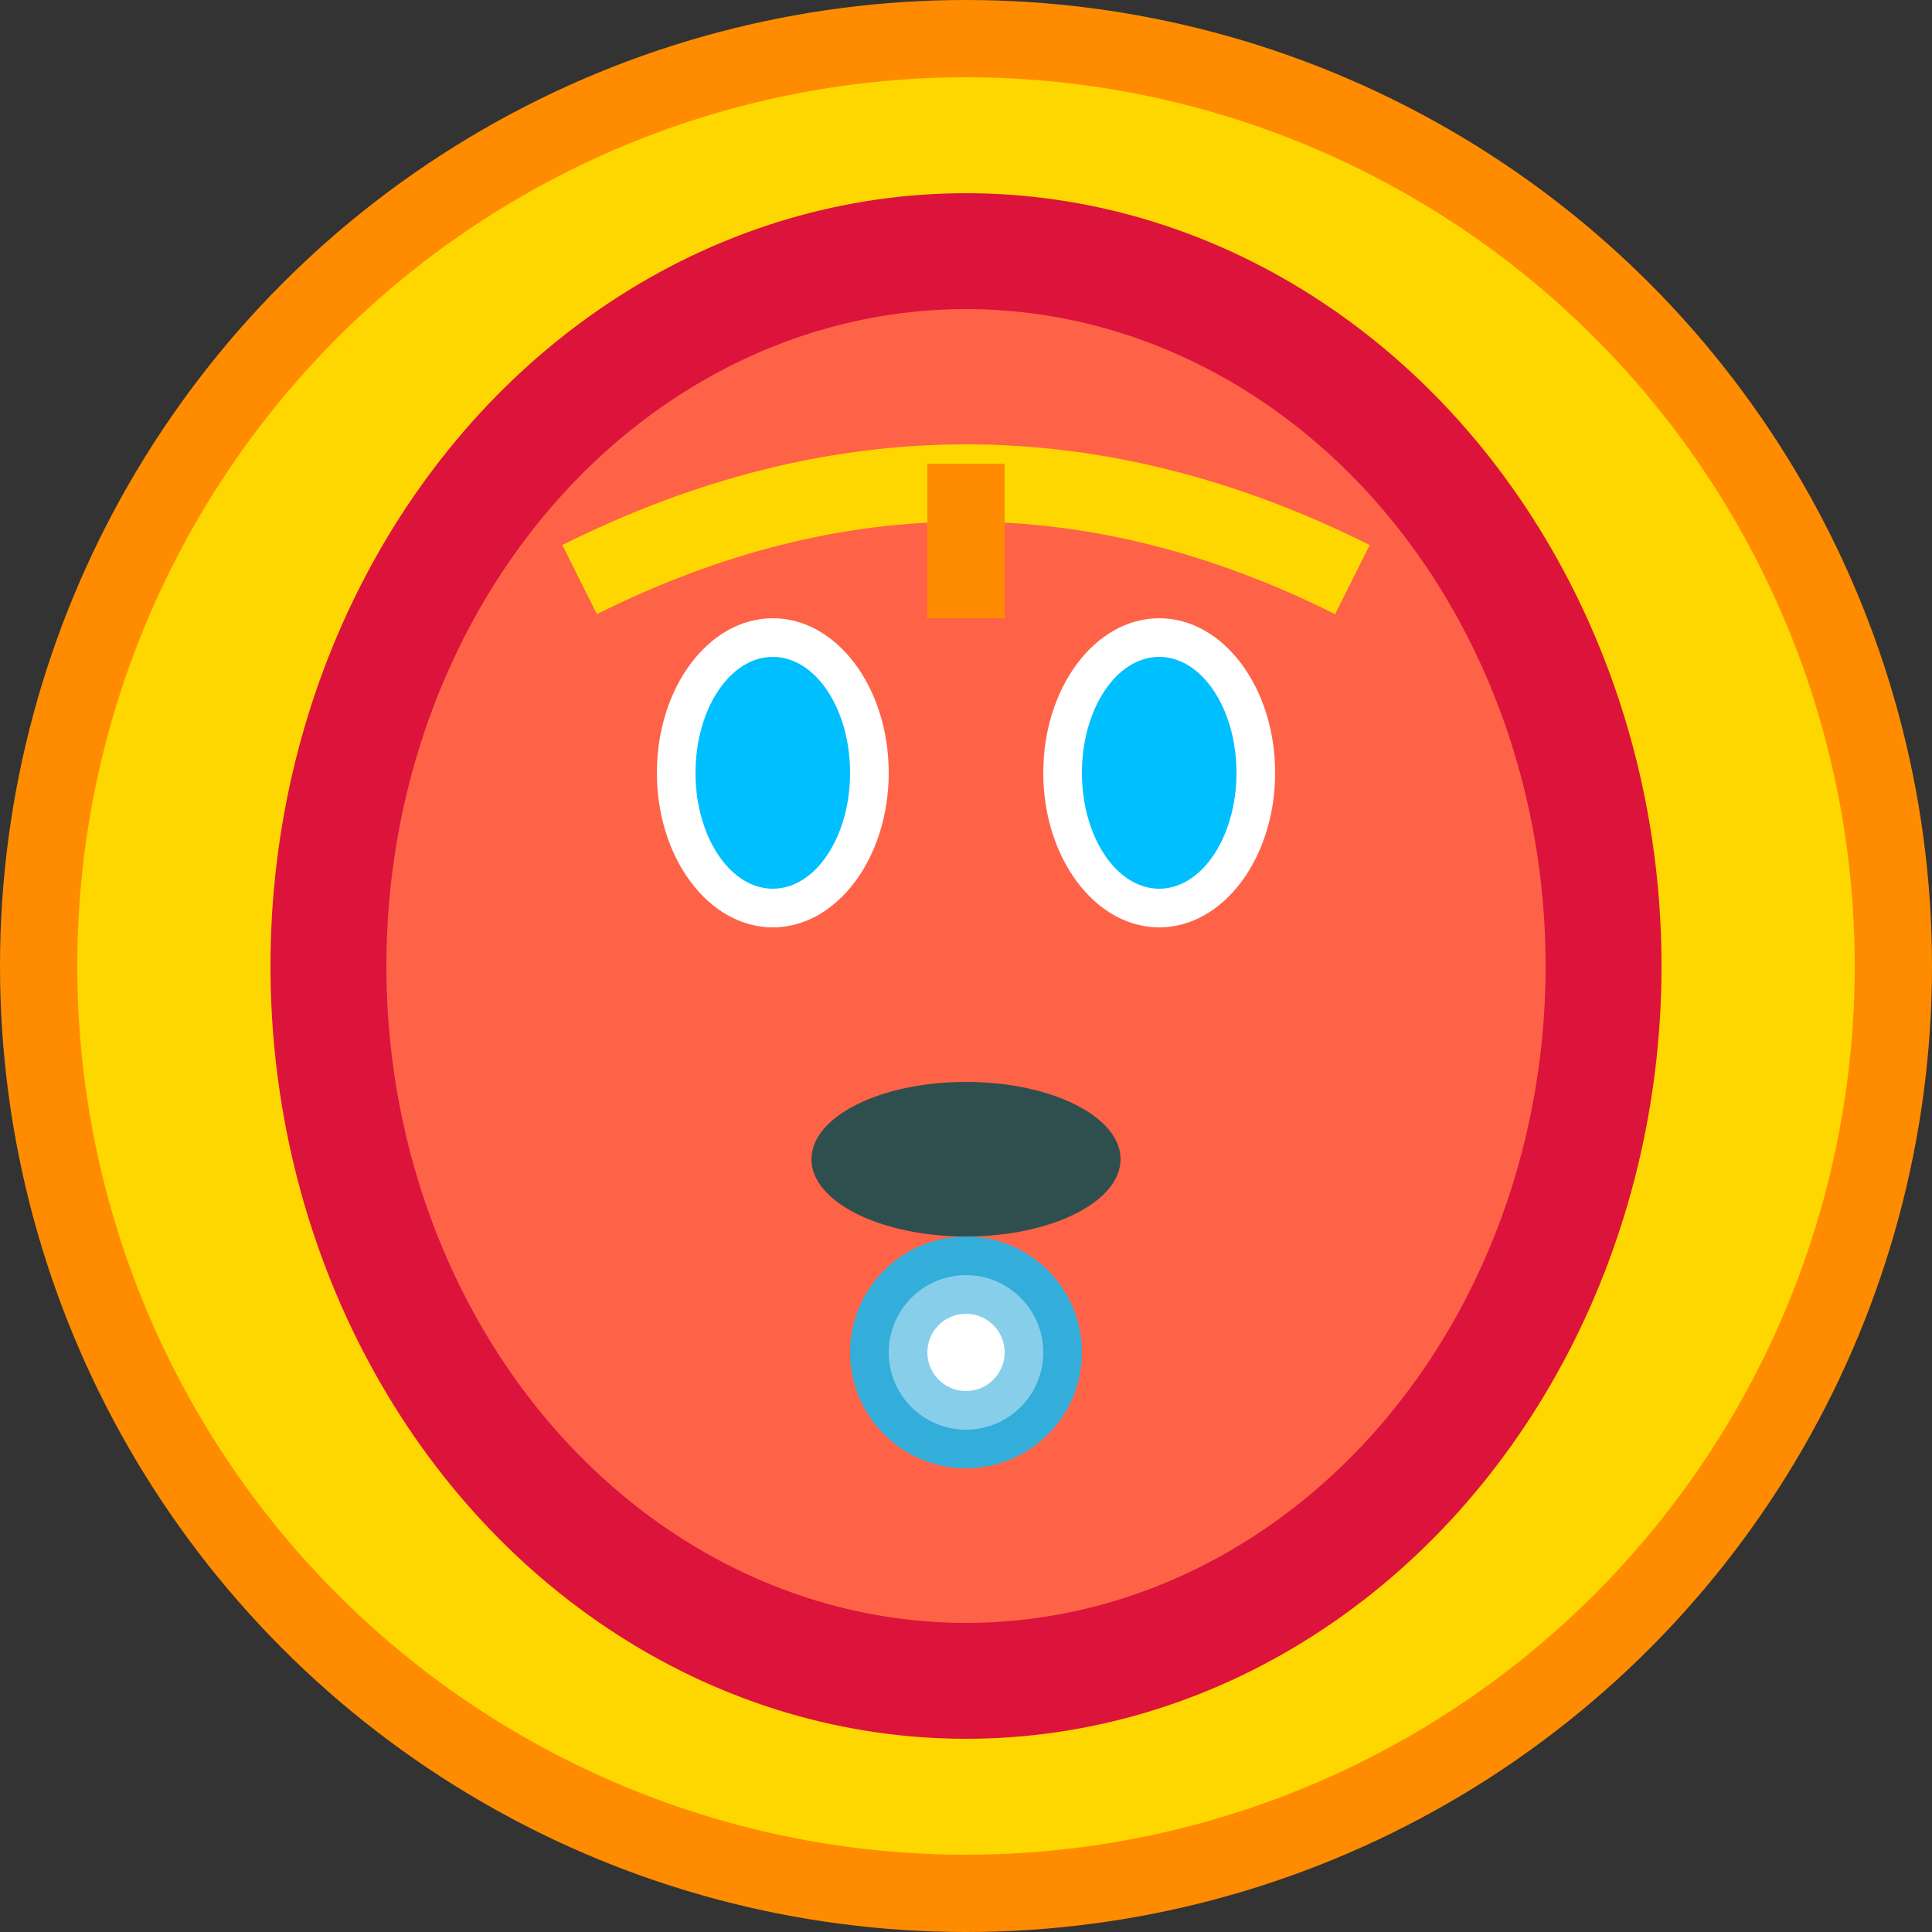 <svg width="50" height="50" viewBox="0 0 50 50" xmlns="http://www.w3.org/2000/svg">
  <rect x="0" y="0" width="50" height="50" fill="#333333" stroke="none"/>
  <!-- Iron Man inspired avatar -->
  <circle cx="25" cy="25" r="24" fill="#ffd700" stroke="#ff8c00" stroke-width="2"/>
  <!-- Face mask -->
  <ellipse cx="25" cy="25" rx="18" ry="20" fill="#dc143c"/>
  <ellipse cx="25" cy="25" rx="15" ry="17" fill="#ff6347"/>
  <!-- Eye slits -->
  <ellipse cx="20" cy="20" rx="3" ry="4" fill="#ffffff"/>
  <ellipse cx="30" cy="20" rx="3" ry="4" fill="#ffffff"/>
  <ellipse cx="20" cy="20" rx="2" ry="3" fill="#00bfff"/>
  <ellipse cx="30" cy="20" rx="2" ry="3" fill="#00bfff"/>
  <!-- Mouth area -->
  <ellipse cx="25" cy="30" rx="4" ry="2" fill="#2f4f4f"/>
  <!-- Arc reactor glow -->
  <circle cx="25" cy="35" r="3" fill="#00bfff" opacity="0.8"/>
  <circle cx="25" cy="35" r="2" fill="#87ceeb"/>
  <circle cx="25" cy="35" r="1" fill="#ffffff"/>
  <!-- Helmet details -->
  <path d="M15 15 Q25 10 35 15" stroke="#ffd700" stroke-width="2" fill="none"/>
  <rect x="24" y="12" width="2" height="4" fill="#ff8c00"/>
</svg>